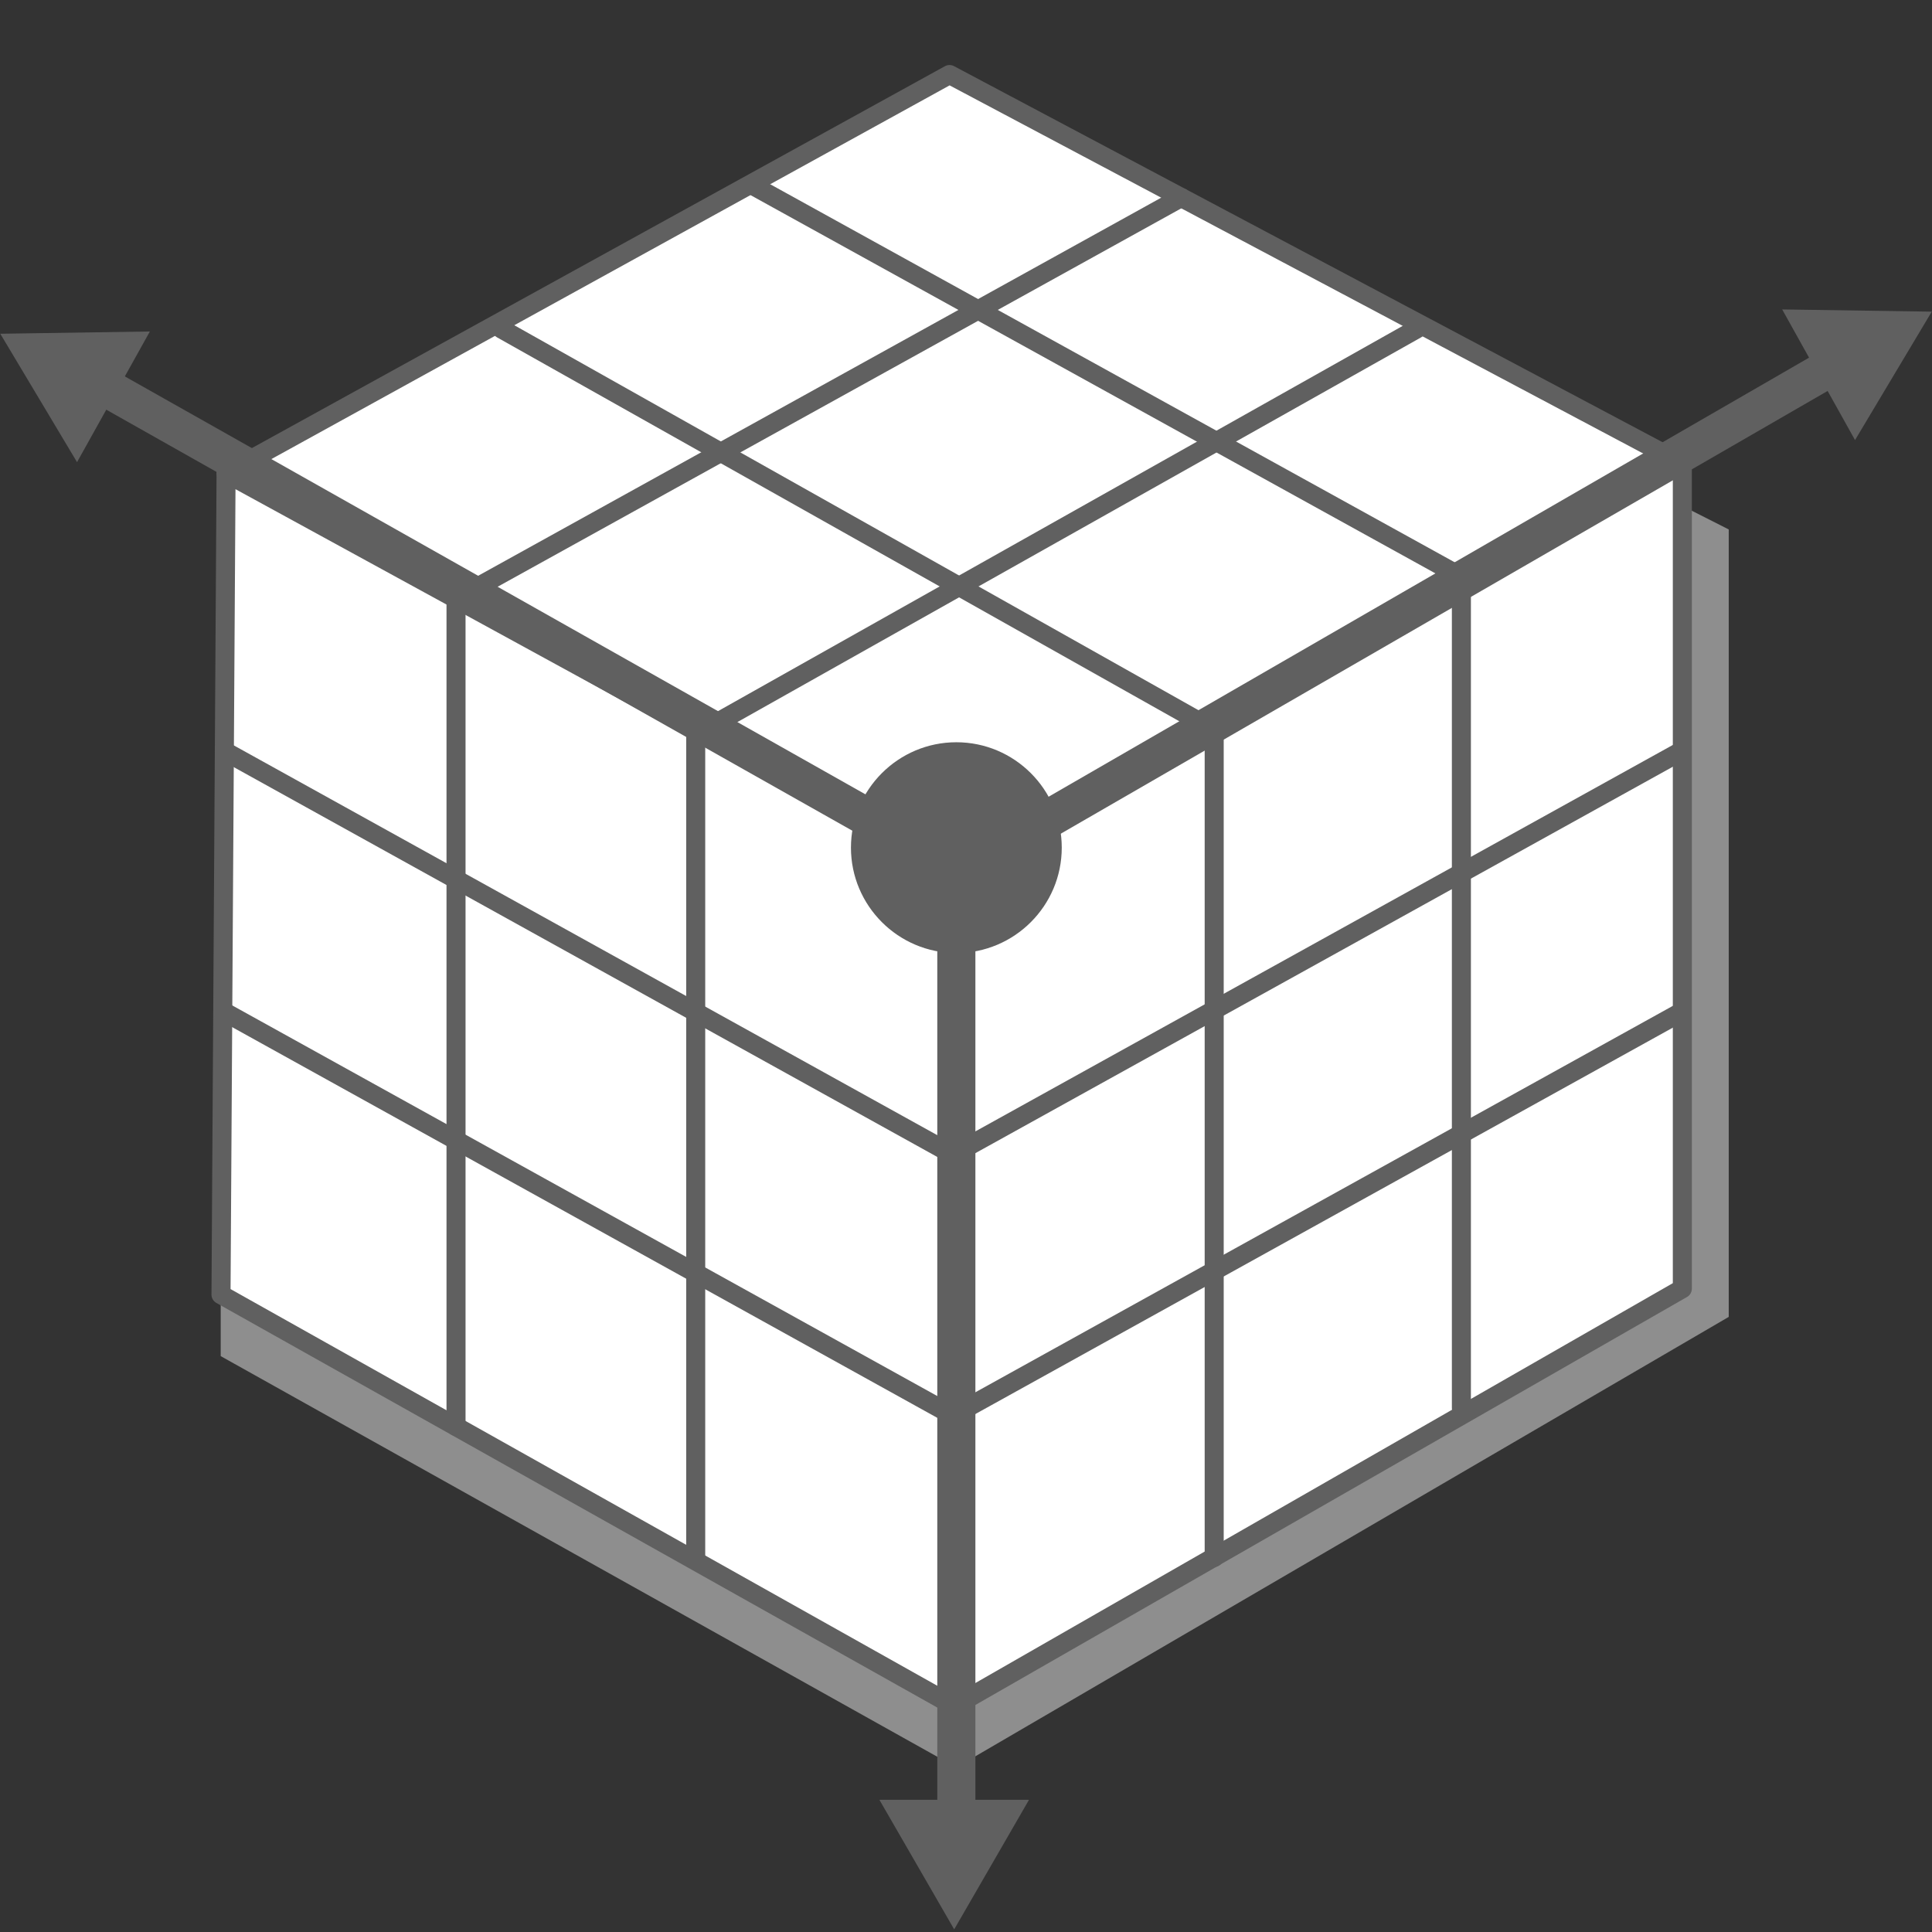 <?xml version="1.0" encoding="iso-8859-1"?>
<!-- Generator: Adobe Illustrator 18.1.0, SVG Export Plug-In . SVG Version: 6.00 Build 0)  -->
<svg version="1.1" id="&#x5716;&#x5C64;_1" xmlns="http://www.w3.org/2000/svg" xmlns:xlink="http://www.w3.org/1999/xlink" x="0px"
	 y="0px" width="80px" height="80px" viewBox="0 0 80 80" style="enable-background:new 0 0 80 80;" xml:space="preserve">
<rect x="0" y="0" width="80" height="80" fill="#333333" stroke="none"/>
<g>
	<polygon style="fill:#8E8E8E;" points="39.797,5.82 9.139,22.044 9.139,56.154 39.6,73.184 71.583,54.53 71.583,21.923 	"/>
</g>
<g>
	<polygon style="fill:#FFFFFF;" points="39.511,36.076 9.361,19.594 39.317,3.087 69.661,19.192 	"/>
	<path style="fill:#606060;" d="M39.511,36.47c-0.065,0-0.13-0.016-0.189-0.048L9.172,19.939c-0.126-0.069-0.205-0.201-0.205-0.345
		c0-0.144,0.078-0.277,0.204-0.346L39.127,2.741c0.117-0.064,0.258-0.065,0.375-0.003l30.344,16.105
		c0.128,0.067,0.208,0.199,0.209,0.344c0.002,0.144-0.075,0.278-0.202,0.349l-30.15,16.884C39.644,36.453,39.577,36.47,39.511,36.47
		z M10.181,19.592l29.328,16.033l29.329-16.424L39.321,3.535L10.181,19.592z"/>
</g>
<g>
	<polygon style="fill:#FFFFFF;" points="39.511,70.648 9.151,53.608 9.361,19.594 39.511,36.076 	"/>
	<path style="fill:#606060;" d="M39.511,71.042c-0.066,0-0.133-0.017-0.193-0.051l-30.36-17.04c-0.125-0.07-0.202-0.203-0.201-0.346
		l0.21-34.014c0.001-0.139,0.075-0.267,0.194-0.337c0.121-0.071,0.268-0.073,0.389-0.006l30.15,16.482
		c0.126,0.069,0.205,0.202,0.205,0.346v34.572c0,0.14-0.074,0.27-0.195,0.34C39.649,71.024,39.58,71.042,39.511,71.042z
		 M9.547,53.378l29.57,16.597V36.309L9.751,20.256L9.547,53.378z"/>
</g>
<g>
	<polygon style="fill:#FFFFFF;" points="69.661,53.362 39.511,70.648 39.511,36.076 69.661,19.192 	"/>
	<path style="fill:#606060;" d="M39.511,71.042c-0.069,0-0.136-0.018-0.198-0.053c-0.122-0.071-0.196-0.2-0.196-0.341V36.076
		c0-0.143,0.077-0.274,0.202-0.344l30.15-16.884c0.123-0.07,0.272-0.067,0.392,0.004c0.121,0.07,0.195,0.2,0.195,0.34v34.17
		c0,0.141-0.075,0.272-0.198,0.342L39.708,70.99C39.647,71.024,39.579,71.042,39.511,71.042z M39.906,36.307v33.66l29.362-16.834
		V19.864L39.906,36.307z"/>
</g>
<g>
	<path style="fill:#606060;" d="M18.883,59.459c-0.218,0-0.394-0.176-0.394-0.394V24.799c0-0.218,0.176-0.394,0.394-0.394
		s0.394,0.176,0.394,0.394v34.265C19.278,59.282,19.101,59.459,18.883,59.459z"/>
</g>
<g>
	<path style="fill:#606060;" d="M39.317,48.13c-0.065,0-0.131-0.016-0.191-0.049L9.154,31.474C8.964,31.368,8.895,31.128,9,30.938
		c0.106-0.191,0.347-0.26,0.536-0.154l29.972,16.607c0.19,0.106,0.26,0.346,0.154,0.536C39.59,48.057,39.456,48.13,39.317,48.13z"/>
</g>
<g>
	<path style="fill:#606060;" d="M39.317,58.933c-0.065,0-0.131-0.016-0.191-0.049L9.154,42.277C8.964,42.171,8.895,41.931,9,41.741
		c0.106-0.191,0.347-0.259,0.536-0.154l29.972,16.606c0.19,0.106,0.26,0.346,0.154,0.536C39.59,58.859,39.456,58.933,39.317,58.933z
		"/>
</g>
<g>
	<path style="fill:#606060;" d="M39.6,48.13c-0.139,0-0.273-0.073-0.345-0.203c-0.106-0.19-0.036-0.431,0.154-0.536l29.973-16.607
		c0.189-0.106,0.43-0.037,0.536,0.154c0.106,0.19,0.036,0.431-0.154,0.536L39.791,48.081C39.731,48.114,39.664,48.13,39.6,48.13z"/>
</g>
<g>
	<path style="fill:#606060;" d="M39.6,58.933c-0.139,0-0.273-0.073-0.345-0.203c-0.106-0.19-0.036-0.431,0.154-0.536l29.973-16.606
		c0.189-0.105,0.43-0.037,0.536,0.154c0.106,0.19,0.036,0.431-0.154,0.536L39.791,58.883C39.731,58.916,39.664,58.933,39.6,58.933z"
		/>
</g>
<g>
	<path style="fill:#606060;" d="M28.808,64.886c-0.218,0-0.394-0.176-0.394-0.394V30.226c0-0.218,0.176-0.394,0.394-0.394
		s0.394,0.176,0.394,0.394v34.265C29.202,64.709,29.026,64.886,28.808,64.886z"/>
</g>
<g>
	<path style="fill:#606060;" d="M50.277,64.886c-0.218,0-0.394-0.176-0.394-0.394V30.226c0-0.218,0.176-0.394,0.394-0.394
		s0.394,0.176,0.394,0.394v34.265C50.672,64.709,50.495,64.886,50.277,64.886z"/>
</g>
<g>
	<path style="fill:#606060;" d="M60.513,58.705c-0.218,0-0.394-0.176-0.394-0.394V24.045c0-0.218,0.176-0.394,0.394-0.394
		s0.394,0.176,0.394,0.394v34.266C60.907,58.529,60.731,58.705,60.513,58.705z"/>
</g>
<g>
	<path style="fill:#606060;" d="M60.8,24.439c-0.065,0-0.13-0.016-0.191-0.049L30.979,8.025c-0.191-0.105-0.26-0.345-0.154-0.536
		c0.105-0.19,0.345-0.26,0.536-0.154L60.991,23.7c0.19,0.105,0.26,0.345,0.154,0.536C61.073,24.366,60.939,24.439,60.8,24.439z"/>
</g>
<g>
	<path style="fill:#606060;" d="M50.277,30.621c-0.065,0-0.132-0.016-0.193-0.051L20.573,13.965c-0.19-0.107-0.257-0.347-0.15-0.537
		c0.107-0.19,0.347-0.258,0.537-0.15l29.511,16.605c0.19,0.107,0.257,0.347,0.15,0.537C50.548,30.548,50.414,30.621,50.277,30.621z"
		/>
</g>
<g>
	<path style="fill:#606060;" d="M18.884,25.193c-0.139,0-0.273-0.073-0.345-0.203c-0.106-0.191-0.037-0.431,0.154-0.536L48.72,7.833
		c0.192-0.106,0.431-0.037,0.536,0.154c0.106,0.191,0.036,0.431-0.154,0.536L19.074,25.144
		C19.014,25.177,18.948,25.193,18.884,25.193z"/>
</g>
<g>
	<path style="fill:#606060;" d="M29.15,30.621c-0.138,0-0.272-0.072-0.344-0.201c-0.107-0.19-0.04-0.43,0.15-0.537l29.511-16.605
		c0.189-0.107,0.43-0.04,0.537,0.15c0.107,0.19,0.04,0.43-0.15,0.537L29.343,30.57C29.282,30.604,29.216,30.621,29.15,30.621z"/>
</g>
<g>
	<g>
		<circle style="fill:#606060;" cx="39.6" cy="35.099" r="3.97"/>
		<path style="fill:#606060;" d="M39.6,39.463c-2.406,0-4.364-1.958-4.364-4.364c0-2.406,1.958-4.364,4.364-4.364
			c2.407,0,4.365,1.958,4.365,4.364C43.965,37.505,42.007,39.463,39.6,39.463z M39.6,31.523c-1.972,0-3.575,1.604-3.575,3.575
			c0,1.971,1.604,3.575,3.575,3.575s3.576-1.604,3.576-3.575C43.176,33.127,41.571,31.523,39.6,31.523z"/>
	</g>
	<g>
		<path style="fill:#606060;" d="M39.6,77.997c-0.436,0-0.789-0.353-0.789-0.789v-42.11c0-0.436,0.353-0.789,0.789-0.789
			s0.789,0.353,0.789,0.789v42.11C40.388,77.644,40.036,77.997,39.6,77.997z"/>
	</g>
	<g>
		<polygon style="fill:#606060;" points="39.511,74.526 42.609,74.526 41.06,77.209 39.511,79.891 37.963,77.209 36.414,74.526 		
			"/>
	</g>
</g>
<g>
	<g>
		<path style="fill:#606060;" d="M41.037,36.067c-0.273,0-0.538-0.141-0.684-0.394c-0.218-0.377-0.089-0.86,0.289-1.078
			l35.355-20.413c0.376-0.218,0.859-0.089,1.078,0.289c0.218,0.377,0.089,0.86-0.289,1.078L41.431,35.961
			C41.307,36.033,41.171,36.067,41.037,36.067z"/>
	</g>
	<g>
		<polygon style="fill:#606060;" points="75.304,15.518 73.796,12.813 76.893,12.859 79.99,12.905 78.401,15.564 76.813,18.223 		
			"/>
	</g>
</g>
<g>
	<g>
		<path style="fill:#606060;" d="M39.51,36.661c-0.131,0-0.264-0.033-0.387-0.102L4.108,16.799
			c-0.379-0.214-0.513-0.695-0.299-1.075c0.215-0.379,0.695-0.511,1.075-0.299l35.015,19.76c0.38,0.214,0.514,0.695,0.3,1.075
			C40.053,36.517,39.785,36.661,39.51,36.661z"/>
	</g>
	<g>
		<polygon style="fill:#606060;" points="4.698,16.431 6.206,13.726 3.109,13.773 0.012,13.82 1.601,16.478 3.19,19.137 		"/>
	</g>
</g>
</svg>
